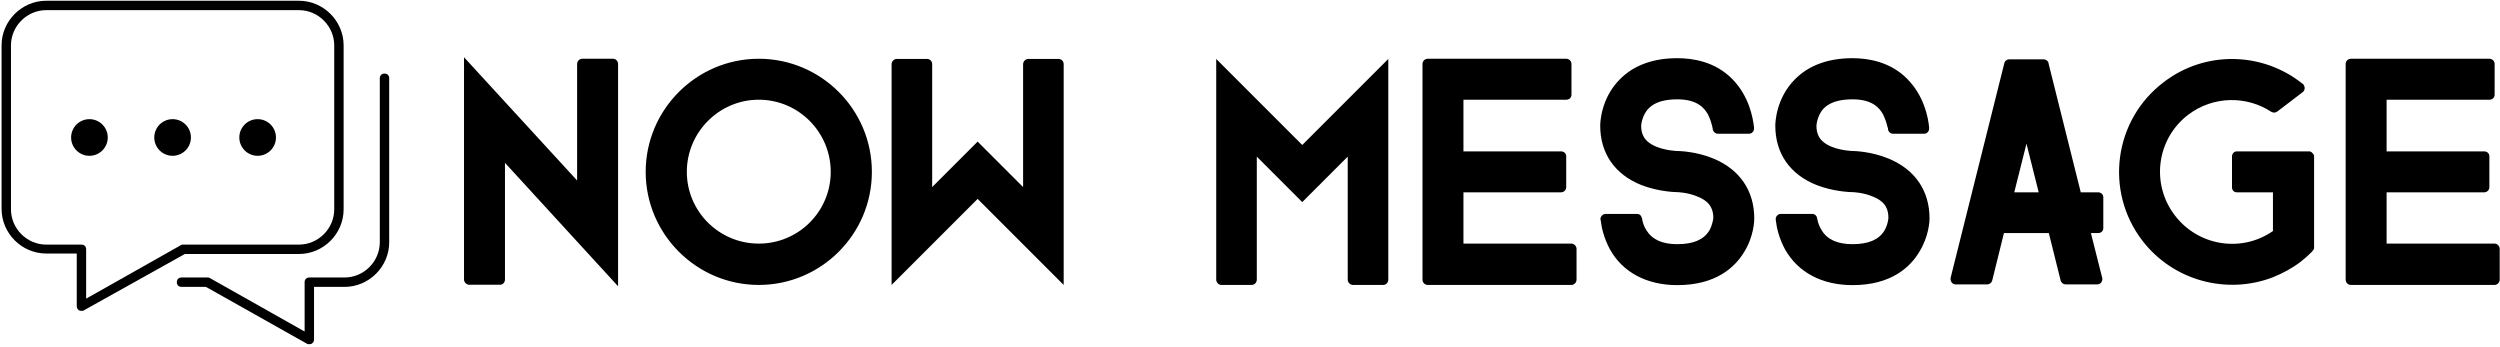 <svg data-v-423bf9ae="" xmlns="http://www.w3.org/2000/svg" viewBox="0 0 655 91" class="iconLeft"><!----><!----><!----><g data-v-423bf9ae="" id="eeb0e5fb-3d38-4c9d-860b-601d022ec8b1" fill="black" transform="matrix(4.922,0,0,4.922,116.75,-3.212)"><path d="M9.18 15.89L3.16 9.32L3.16 15.53C3.16 15.68 3.05 15.81 2.90 15.81L1.26 15.81C1.11 15.81 0.98 15.68 0.98 15.53L0.98 3.70L7 10.26L7 4.06C7 3.91 7.13 3.78 7.27 3.78L8.92 3.78C9.06 3.78 9.18 3.91 9.18 4.06ZM16.67 15.82C13.36 15.82 10.65 13.12 10.65 9.80C10.65 6.48 13.36 3.78 16.67 3.78C19.99 3.78 22.69 6.48 22.69 9.80C22.69 13.12 19.99 15.82 16.67 15.82ZM16.67 5.96C14.56 5.96 12.84 7.69 12.84 9.80C12.84 11.91 14.56 13.62 16.67 13.62C18.79 13.62 20.50 11.91 20.50 9.80C20.50 7.69 18.79 5.96 16.67 5.96ZM32.90 15.82L28.32 11.24L23.74 15.82L23.74 4.07C23.74 3.92 23.87 3.79 24.01 3.79L25.63 3.79C25.79 3.79 25.90 3.92 25.90 4.07L25.90 10.61L28.32 8.19L30.74 10.61L30.74 4.07C30.74 3.92 30.87 3.79 31.02 3.79L32.63 3.79C32.79 3.79 32.90 3.92 32.90 4.07ZM41.02 3.79L45.60 8.37L50.18 3.79L50.18 15.54C50.18 15.69 50.06 15.82 49.91 15.82L48.30 15.82C48.15 15.82 48.02 15.69 48.02 15.54L48.02 8.99L45.60 11.41L43.18 8.99L43.18 15.54C43.18 15.69 43.06 15.82 42.91 15.82L41.29 15.82C41.15 15.82 41.02 15.69 41.02 15.54ZM60.20 15.54C60.20 15.69 60.07 15.82 59.93 15.82L52.28 15.82C52.12 15.82 52.00 15.69 52.00 15.54L52.00 4.06C52.00 3.91 52.12 3.78 52.28 3.78L59.65 3.78C59.81 3.78 59.93 3.91 59.93 4.06L59.93 5.70C59.93 5.85 59.81 5.96 59.65 5.96L54.18 5.96L54.18 8.71L59.37 8.71C59.53 8.71 59.65 8.82 59.65 8.97L59.65 10.61C59.65 10.77 59.53 10.89 59.37 10.89L54.18 10.89L54.18 13.62L59.93 13.62C60.07 13.62 60.20 13.75 60.20 13.90ZM69.66 12.28C69.66 12.38 69.65 13.22 69.12 14.07C68.63 14.88 67.62 15.83 65.56 15.83C63.94 15.83 62.66 15.15 61.98 13.93C61.66 13.34 61.53 12.77 61.49 12.40C61.49 12.38 61.47 12.35 61.47 12.32C61.47 12.18 61.59 12.05 61.73 12.04L63.45 12.04C63.56 12.05 63.64 12.12 63.67 12.24L63.67 12.25C63.67 12.26 63.69 12.28 63.69 12.29C63.71 12.46 63.78 12.70 63.92 12.91C64.22 13.40 64.76 13.65 65.56 13.65C66.42 13.65 66.96 13.41 67.26 12.94C67.45 12.61 67.48 12.26 67.48 12.26C67.48 11.87 67.38 11.41 66.65 11.12C66.12 10.89 65.56 10.88 65.56 10.88C65.46 10.88 64.57 10.86 63.64 10.50C62.23 9.93 61.46 8.81 61.46 7.34C61.46 7.20 61.49 5.89 62.51 4.87C63.24 4.13 64.27 3.75 65.56 3.75C66.39 3.75 67.58 3.93 68.49 4.86C69.37 5.75 69.59 6.89 69.65 7.45L69.65 7.48C69.65 7.64 69.54 7.77 69.38 7.77L67.69 7.77C67.58 7.76 67.48 7.66 67.45 7.55L67.45 7.50C67.41 7.31 67.34 7.03 67.20 6.75C67.00 6.40 66.63 5.94 65.56 5.94C64.88 5.94 64.37 6.09 64.05 6.41C63.67 6.79 63.64 7.34 63.64 7.34C63.64 7.73 63.74 8.18 64.47 8.47C65.00 8.68 65.56 8.69 65.56 8.69C65.66 8.69 66.56 8.71 67.48 9.09C68.89 9.67 69.66 10.81 69.66 12.28ZM78.99 12.28C78.99 12.38 78.97 13.22 78.44 14.07C77.95 14.88 76.94 15.83 74.89 15.83C73.26 15.83 71.99 15.15 71.30 13.93C70.98 13.34 70.85 12.77 70.81 12.40C70.81 12.38 70.80 12.35 70.80 12.32C70.80 12.18 70.91 12.05 71.05 12.04L72.77 12.04C72.88 12.05 72.97 12.12 73.00 12.24L73.00 12.25C73.00 12.26 73.01 12.28 73.01 12.29C73.04 12.46 73.11 12.70 73.25 12.91C73.54 13.40 74.09 13.65 74.89 13.65C75.74 13.65 76.29 13.41 76.58 12.94C76.78 12.61 76.80 12.26 76.80 12.26C76.80 11.87 76.71 11.41 75.98 11.12C75.45 10.89 74.89 10.88 74.89 10.88C74.79 10.88 73.89 10.86 72.97 10.50C71.55 9.93 70.78 8.81 70.78 7.34C70.78 7.20 70.81 5.89 71.83 4.87C72.56 4.13 73.60 3.75 74.89 3.75C75.71 3.75 76.90 3.93 77.81 4.86C78.69 5.75 78.92 6.89 78.97 7.45L78.97 7.48C78.97 7.64 78.86 7.77 78.71 7.77L77.01 7.77C76.90 7.76 76.80 7.66 76.78 7.55L76.78 7.50C76.73 7.31 76.66 7.03 76.52 6.75C76.33 6.40 75.95 5.94 74.89 5.94C74.20 5.94 73.70 6.09 73.37 6.41C73.00 6.79 72.97 7.34 72.97 7.34C72.97 7.73 73.07 8.18 73.79 8.47C74.33 8.68 74.89 8.69 74.89 8.69C74.98 8.69 75.88 8.71 76.80 9.09C78.22 9.67 78.99 10.81 78.99 12.28ZM88.24 11.16C88.24 11.00 88.12 10.89 87.96 10.89L87.04 10.89L85.33 4.05L85.32 3.98C85.27 3.88 85.18 3.81 85.06 3.81L83.23 3.81C83.12 3.81 83.02 3.88 82.98 3.98L82.96 4.06L80.12 15.41C80.12 15.43 80.12 15.44 80.11 15.44L80.11 15.50C80.11 15.67 80.23 15.79 80.37 15.79L82.07 15.79C82.18 15.79 82.29 15.71 82.32 15.60C82.32 15.58 82.33 15.57 82.33 15.57L82.95 13.06L85.34 13.06L85.96 15.55L85.97 15.60C86.02 15.71 86.11 15.79 86.23 15.79L87.92 15.79C88.07 15.79 88.19 15.67 88.19 15.50L88.19 15.47L88.17 15.40L87.58 13.06L87.96 13.06C88.12 13.06 88.24 12.95 88.24 12.80ZM83.50 10.89L84.15 8.30L84.80 10.89ZM99.36 8.79C99.32 8.74 99.26 8.71 99.19 8.71L95.35 8.71C95.20 8.71 95.09 8.83 95.09 8.99L95.09 10.63C95.09 10.78 95.20 10.89 95.35 10.89L97.27 10.89L97.27 12.95C95.61 14.11 93.30 13.76 92.05 12.12C90.76 10.44 91.08 8.04 92.76 6.76C94.09 5.75 95.87 5.74 97.19 6.61C97.29 6.66 97.41 6.66 97.50 6.59L98.85 5.56C98.98 5.46 98.99 5.29 98.90 5.17C98.90 5.15 98.88 5.14 98.87 5.12L98.83 5.10C96.73 3.42 93.67 3.32 91.45 5.03C88.80 7.04 88.30 10.82 90.31 13.45C91.97 15.62 94.84 16.35 97.27 15.41C97.79 15.20 98.28 14.94 98.74 14.59C98.97 14.41 99.18 14.22 99.37 14.03L99.37 14.01C99.43 13.97 99.46 13.90 99.46 13.82L99.46 8.99C99.46 8.90 99.43 8.85 99.36 8.79ZM109.34 15.54C109.34 15.69 109.21 15.82 109.07 15.82L101.42 15.82C101.26 15.82 101.14 15.69 101.14 15.54L101.14 4.06C101.14 3.91 101.26 3.78 101.42 3.78L108.79 3.78C108.95 3.78 109.07 3.91 109.07 4.06L109.07 5.70C109.07 5.85 108.95 5.96 108.79 5.96L103.32 5.96L103.32 8.71L108.51 8.71C108.67 8.71 108.79 8.82 108.79 8.97L108.79 10.61C108.79 10.77 108.67 10.89 108.51 10.89L103.32 10.89L103.32 13.62L109.07 13.62C109.21 13.62 109.34 13.75 109.34 13.90Z"></path></g><!----><g data-v-423bf9ae="" id="39dfbab6-5de2-4c68-a975-63fcd1b81519" transform="matrix(1.231,0,0,1.231,-9.682,-16.052)" stroke="none" fill="black"><path d="M73.7 86.3c-.2 0-.3 0-.5-.1L51.7 74.1h-5.2c-.6 0-1-.4-1-1s.4-1 1-1H52c.2 0 .3 0 .5.1l20.2 11.4V73.1c0-.6.4-1 1-1h7.5c4.1 0 7.5-3.4 7.5-7.5V29.7c0-.6.4-1 1-1s1 .4 1 1v34.9c0 5.2-4.3 9.5-9.5 9.5h-6.5v11.2c0 .4-.2.7-.5.9-.1 0-.3.1-.5.1z"></path><path d="M25.2 79.2c-.2 0-.3 0-.5-.1-.3-.2-.5-.5-.5-.9V67h-6.5c-5.2 0-9.5-4.3-9.5-9.5V22.7c0-5.2 4.3-9.5 9.5-9.5h53.8c5.2 0 9.5 4.3 9.5 9.5v34.9c0 5.2-4.3 9.5-9.5 9.5H47.2l-21.5 12c-.1.1-.3.1-.5.1zm-7.5-64c-4.1 0-7.5 3.4-7.5 7.5v34.9c0 4.1 3.4 7.5 7.5 7.5h7.5c.6 0 1 .4 1 1v10.5l20.2-11.4c.1-.1.3-.1.5-.1h24.6c4.1 0 7.5-3.4 7.5-7.5V22.7c0-4.1-3.4-7.5-7.5-7.5H17.7z"></path><circle cx="26.9" cy="42.3" r="3.9"></circle><circle cx="44.6" cy="42.3" r="3.9"></circle><circle cx="62.7" cy="42.3" r="3.9"></circle></g><!----></svg>
